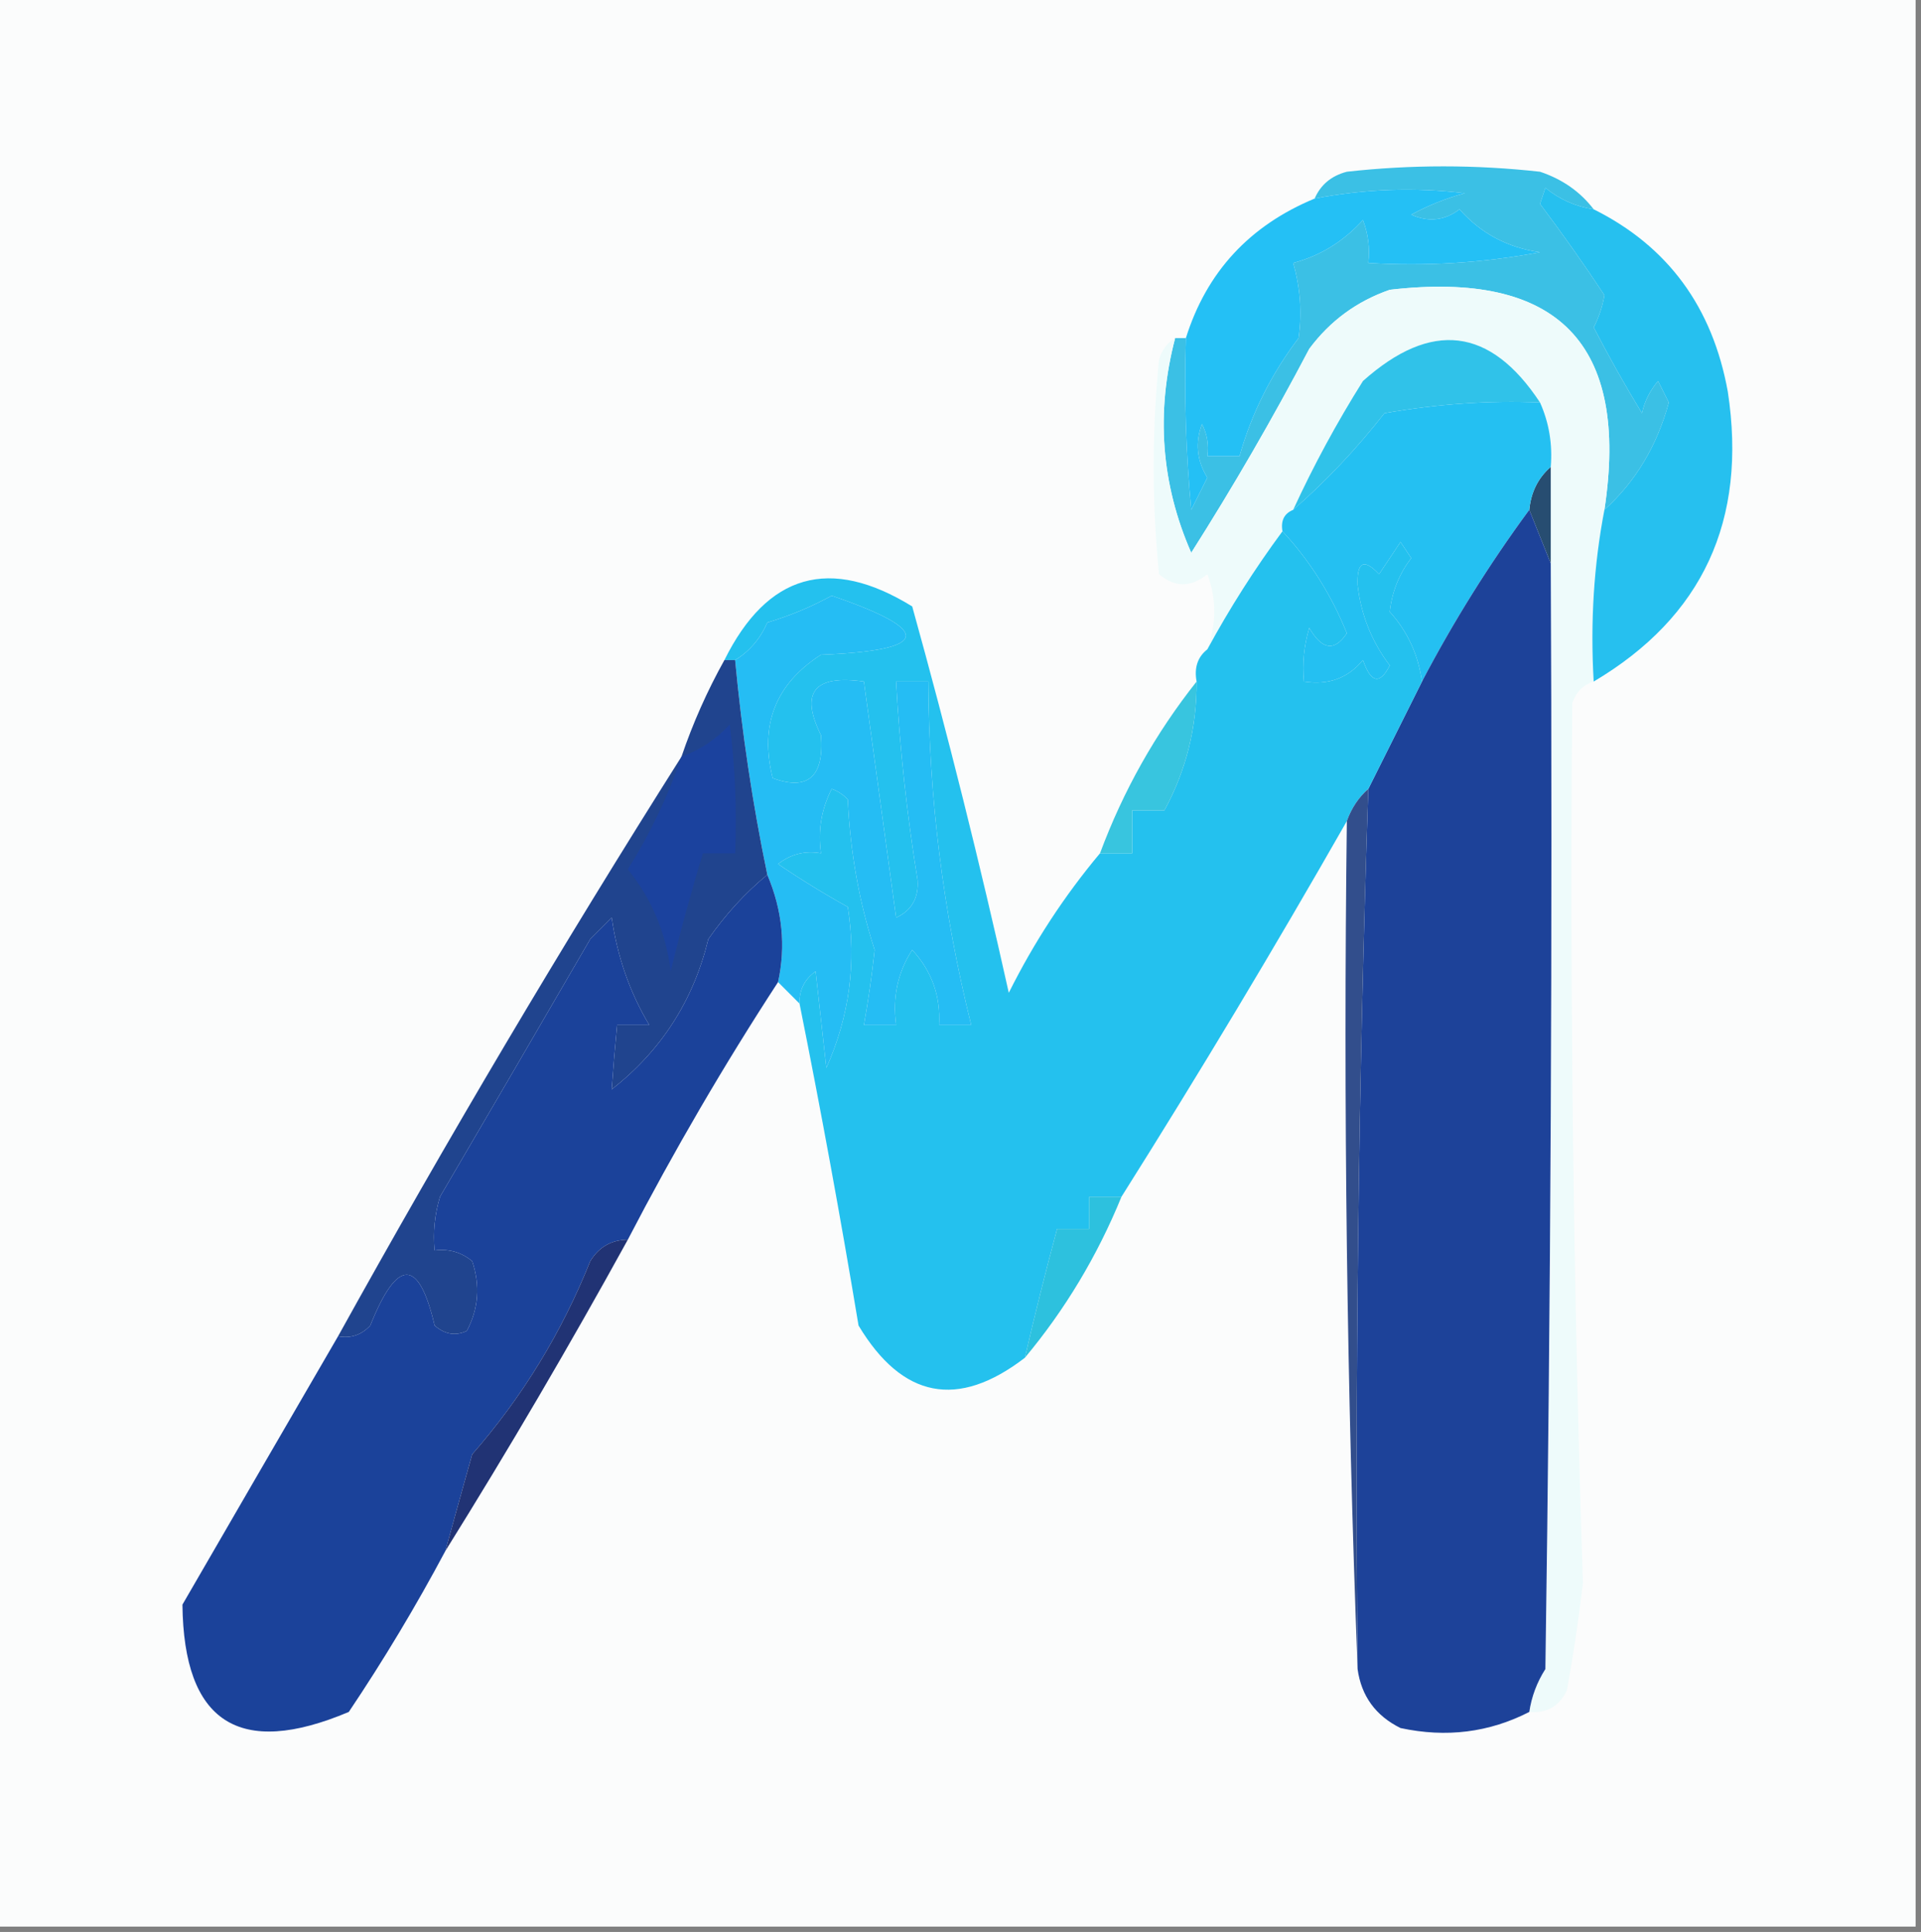 <?xml version="1.0" encoding="UTF-8"?>
<!DOCTYPE svg PUBLIC "-//W3C//DTD SVG 1.1//EN" "http://www.w3.org/Graphics/SVG/1.1/DTD/svg11.dtd">
<svg xmlns="http://www.w3.org/2000/svg" version="1.1" width="179px" height="180px" style="shape-rendering:geometricPrecision; text-rendering:geometricPrecision; image-rendering:optimizeQuality; fill-rule:evenodd; clip-rule:evenodd" xmlns:xlink="http://www.w3.org/1999/xlink">
<rect width="100%" height="100%" fill="#808080" stroke="none"/>
<g><path style="opacity:1" fill="#fbfcfc" d="M -0.5,-0.5 C 59.167,-0.5 118.833,-0.5 178.5,-0.5C 178.5,59.5 178.5,119.5 178.5,179.5C 118.833,179.5 59.167,179.5 -0.5,179.5C -0.5,119.5 -0.5,59.5 -0.5,-0.5 Z"/></g>
<g><path style="opacity:1" fill="#3bc0e5" d="M 148.5,19.5 C 146.83,19.249 145.33,18.582 144,17.5C 143.833,18 143.667,18.5 143.5,19C 145.59,21.772 147.59,24.606 149.5,27.5C 149.32,28.554 148.987,29.554 148.5,30.5C 149.905,33.213 151.405,35.879 153,38.5C 153.249,37.376 153.749,36.376 154.5,35.5C 154.833,36.167 155.167,36.833 155.5,37.5C 154.408,41.529 152.408,44.862 149.5,47.5C 151.848,32.014 145.182,25.181 129.5,27C 126.438,28.061 123.938,29.894 122,32.5C 118.586,38.997 114.919,45.33 111,51.5C 108.189,45.094 107.689,38.427 109.5,31.5C 109.833,31.5 110.167,31.5 110.5,31.5C 110.334,36.844 110.501,42.177 111,47.5C 111.5,46.5 112,45.5 112.5,44.5C 111.515,42.902 111.349,41.235 112,39.5C 112.483,40.448 112.649,41.448 112.5,42.5C 113.5,42.5 114.5,42.5 115.5,42.5C 116.621,38.526 118.454,34.86 121,31.5C 121.334,29.153 121.167,26.819 120.5,24.5C 123.015,23.836 125.181,22.503 127,20.5C 127.49,21.793 127.657,23.127 127.5,24.5C 132.875,24.828 138.208,24.495 143.5,23.5C 140.478,23.072 137.978,21.738 136,19.5C 134.612,20.554 133.112,20.72 131.5,20C 133.087,19.138 134.754,18.471 136.5,18C 131.806,17.436 127.14,17.603 122.5,18.5C 123.058,17.21 124.058,16.377 125.5,16C 131.5,15.333 137.5,15.333 143.5,16C 145.584,16.697 147.251,17.864 148.5,19.5 Z"/></g>
<g><path style="opacity:1" fill="#eefbfb" d="M 149.5,47.5 C 148.512,52.641 148.179,57.974 148.5,63.5C 147.522,63.811 146.855,64.478 146.5,65.5C 146.273,92.795 146.606,120.129 147.5,147.5C 147.108,150.849 146.608,154.183 146,157.5C 145.29,158.973 144.124,159.64 142.5,159.5C 142.709,158.078 143.209,156.745 144,155.5C 144.5,121.168 144.667,86.835 144.5,52.5C 144.5,49.5 144.5,46.5 144.5,43.5C 144.675,41.379 144.341,39.379 143.5,37.5C 138.873,30.481 133.373,29.815 127,35.5C 124.554,39.394 122.388,43.394 120.5,47.5C 119.662,47.842 119.328,48.508 119.5,49.5C 116.917,52.997 114.584,56.664 112.5,60.5C 113.363,58.105 113.363,55.771 112.5,53.5C 110.958,54.747 109.458,54.747 108,53.5C 107.333,46.833 107.333,40.167 108,33.5C 108.278,32.584 108.778,31.918 109.5,31.5C 107.689,38.427 108.189,45.094 111,51.5C 114.919,45.33 118.586,38.997 122,32.5C 123.938,29.894 126.438,28.061 129.5,27C 145.182,25.181 151.848,32.014 149.5,47.5 Z"/></g>
<g><path style="opacity:1" fill="#24c0f5" d="M 110.5,31.5 C 112.428,25.349 116.428,21.016 122.5,18.5C 127.14,17.603 131.806,17.436 136.5,18C 134.754,18.471 133.087,19.138 131.5,20C 133.112,20.72 134.612,20.554 136,19.5C 137.978,21.738 140.478,23.072 143.5,23.5C 138.208,24.495 132.875,24.828 127.5,24.5C 127.657,23.127 127.49,21.793 127,20.5C 125.181,22.503 123.015,23.836 120.5,24.5C 121.167,26.819 121.334,29.153 121,31.5C 118.454,34.86 116.621,38.526 115.5,42.5C 114.5,42.5 113.5,42.5 112.5,42.5C 112.649,41.448 112.483,40.448 112,39.5C 111.349,41.235 111.515,42.902 112.5,44.5C 112,45.5 111.5,46.5 111,47.5C 110.501,42.177 110.334,36.844 110.5,31.5 Z"/></g>
<g><path style="opacity:1" fill="#30c2e9" d="M 143.5,37.5 C 138.767,37.299 133.933,37.633 129,38.5C 126.373,41.853 123.54,44.853 120.5,47.5C 122.388,43.394 124.554,39.394 127,35.5C 133.373,29.815 138.873,30.481 143.5,37.5 Z"/></g>
<g><path style="opacity:1" fill="#26c0ef" d="M 148.5,19.5 C 155.407,22.939 159.574,28.605 161,36.5C 162.823,48.479 158.656,57.479 148.5,63.5C 148.179,57.974 148.512,52.641 149.5,47.5C 152.408,44.862 154.408,41.529 155.5,37.5C 155.167,36.833 154.833,36.167 154.5,35.5C 153.749,36.376 153.249,37.376 153,38.5C 151.405,35.879 149.905,33.213 148.5,30.5C 148.987,29.554 149.32,28.554 149.5,27.5C 147.59,24.606 145.59,21.772 143.5,19C 143.667,18.5 143.833,18 144,17.5C 145.33,18.582 146.83,19.249 148.5,19.5 Z"/></g>
<g><path style="opacity:1" fill="#274d71" d="M 144.5,43.5 C 144.5,46.5 144.5,49.5 144.5,52.5C 143.833,50.833 143.167,49.167 142.5,47.5C 142.66,45.847 143.326,44.514 144.5,43.5 Z"/></g>
<g><path style="opacity:1" fill="#24c0f2" d="M 143.5,37.5 C 144.341,39.379 144.675,41.379 144.5,43.5C 143.326,44.514 142.66,45.847 142.5,47.5C 138.771,52.567 135.438,57.901 132.5,63.5C 132.16,61.009 131.16,58.842 129.5,57C 129.706,55.135 130.372,53.468 131.5,52C 131.167,51.5 130.833,51 130.5,50.5C 129.833,51.5 129.167,52.5 128.5,53.5C 127.096,52.001 126.43,52.334 126.5,54.5C 126.819,57.276 127.819,59.776 129.5,62C 128.576,63.811 127.743,63.645 127,61.5C 125.599,63.192 123.766,63.859 121.5,63.5C 121.34,61.801 121.506,60.134 122,58.5C 123.185,60.559 124.352,60.726 125.5,59C 124.047,55.403 122.047,52.236 119.5,49.5C 119.328,48.508 119.662,47.842 120.5,47.5C 123.54,44.853 126.373,41.853 129,38.5C 133.933,37.633 138.767,37.299 143.5,37.5 Z"/></g>
<g><path style="opacity:1" fill="#25bdf4" d="M 74.5,93.5 C 73.833,92.833 73.167,92.167 72.5,91.5C 73.239,88.149 72.905,84.816 71.5,81.5C 70.128,74.896 69.128,68.229 68.5,61.5C 69.837,60.685 70.837,59.519 71.5,58C 73.618,57.365 75.618,56.531 77.5,55.5C 87.031,58.76 86.698,60.594 76.5,61C 72.255,63.731 70.755,67.564 72,72.5C 75.303,73.695 76.803,72.362 76.5,68.5C 74.527,64.507 75.86,62.84 80.5,63.5C 81.495,70.819 82.495,78.152 83.5,85.5C 84.946,84.829 85.612,83.662 85.5,82C 84.504,75.865 83.837,69.698 83.5,63.5C 84.5,63.5 85.5,63.5 86.5,63.5C 86.555,74.367 87.888,85.033 90.5,95.5C 89.5,95.5 88.5,95.5 87.5,95.5C 87.659,92.813 86.825,90.48 85,88.5C 83.648,90.594 83.148,92.927 83.5,95.5C 82.5,95.5 81.5,95.5 80.5,95.5C 80.914,93.192 81.247,90.858 81.5,88.5C 80.053,84.027 79.22,79.361 79,74.5C 78.586,74.043 78.086,73.709 77.5,73.5C 76.534,75.396 76.201,77.396 76.5,79.5C 75.022,79.238 73.689,79.571 72.5,80.5C 74.566,81.906 76.732,83.24 79,84.5C 79.813,89.697 79.146,94.697 77,99.5C 76.667,96.5 76.333,93.5 76,90.5C 74.961,91.244 74.461,92.244 74.5,93.5 Z"/></g>
<g><path style="opacity:1" fill="#1d4299" d="M 142.5,47.5 C 143.167,49.167 143.833,50.833 144.5,52.5C 144.667,86.835 144.5,121.168 144,155.5C 143.209,156.745 142.709,158.078 142.5,159.5C 138.762,161.417 134.762,161.917 130.5,161C 128.181,159.853 126.848,158.019 126.5,155.5C 126.249,128.153 126.582,100.82 127.5,73.5C 129.153,70.193 130.82,66.86 132.5,63.5C 135.438,57.901 138.771,52.567 142.5,47.5 Z"/></g>
<g><path style="opacity:1" fill="#24c1ee" d="M 119.5,49.5 C 122.047,52.236 124.047,55.403 125.5,59C 124.352,60.726 123.185,60.559 122,58.5C 121.506,60.134 121.34,61.801 121.5,63.5C 123.766,63.859 125.599,63.192 127,61.5C 127.743,63.645 128.576,63.811 129.5,62C 127.819,59.776 126.819,57.276 126.5,54.5C 126.43,52.334 127.096,52.001 128.5,53.5C 129.167,52.5 129.833,51.5 130.5,50.5C 130.833,51 131.167,51.5 131.5,52C 130.372,53.468 129.706,55.135 129.5,57C 131.16,58.842 132.16,61.009 132.5,63.5C 130.82,66.86 129.153,70.193 127.5,73.5C 126.599,74.29 125.932,75.29 125.5,76.5C 118.752,88.332 111.752,99.999 104.5,111.5C 103.5,111.5 102.5,111.5 101.5,111.5C 101.5,112.5 101.5,113.5 101.5,114.5C 100.5,114.5 99.5,114.5 98.5,114.5C 97.411,118.543 96.411,122.543 95.5,126.5C 89.251,131.297 84.084,130.297 80,123.5C 78.328,113.447 76.495,103.447 74.5,93.5C 74.461,92.244 74.961,91.244 76,90.5C 76.333,93.5 76.667,96.5 77,99.5C 79.146,94.697 79.813,89.697 79,84.5C 76.732,83.24 74.566,81.906 72.5,80.5C 73.689,79.571 75.022,79.238 76.5,79.5C 76.201,77.396 76.534,75.396 77.5,73.5C 78.086,73.709 78.586,74.043 79,74.5C 79.22,79.361 80.053,84.027 81.5,88.5C 81.247,90.858 80.914,93.192 80.5,95.5C 81.5,95.5 82.5,95.5 83.5,95.5C 83.148,92.927 83.648,90.594 85,88.5C 86.825,90.48 87.659,92.813 87.5,95.5C 88.5,95.5 89.5,95.5 90.5,95.5C 87.888,85.033 86.555,74.367 86.5,63.5C 85.5,63.5 84.5,63.5 83.5,63.5C 83.837,69.698 84.504,75.865 85.5,82C 85.612,83.662 84.946,84.829 83.5,85.5C 82.495,78.152 81.495,70.819 80.5,63.5C 75.86,62.84 74.527,64.507 76.5,68.5C 76.803,72.362 75.303,73.695 72,72.5C 70.755,67.564 72.255,63.731 76.5,61C 86.698,60.594 87.031,58.76 77.5,55.5C 75.618,56.531 73.618,57.365 71.5,58C 70.837,59.519 69.837,60.685 68.5,61.5C 68.167,61.5 67.833,61.5 67.5,61.5C 71.499,53.445 77.333,51.778 85,56.5C 88.313,68.418 91.313,80.418 94,92.5C 96.347,87.793 99.181,83.46 102.5,79.5C 103.5,79.5 104.5,79.5 105.5,79.5C 105.5,78.167 105.5,76.833 105.5,75.5C 106.5,75.5 107.5,75.5 108.5,75.5C 110.517,71.791 111.517,67.791 111.5,63.5C 111.263,62.209 111.596,61.209 112.5,60.5C 114.584,56.664 116.917,52.997 119.5,49.5 Z"/></g>
<g><path style="opacity:1" fill="#38c5df" d="M 111.5,63.5 C 111.517,67.791 110.517,71.791 108.5,75.5C 107.5,75.5 106.5,75.5 105.5,75.5C 105.5,76.833 105.5,78.167 105.5,79.5C 104.5,79.5 103.5,79.5 102.5,79.5C 104.663,73.677 107.663,68.344 111.5,63.5 Z"/></g>
<g><path style="opacity:1" fill="#324e8c" d="M 127.5,73.5 C 126.582,100.82 126.249,128.153 126.5,155.5C 125.502,129.339 125.169,103.005 125.5,76.5C 125.932,75.29 126.599,74.29 127.5,73.5 Z"/></g>
<g><path style="opacity:1" fill="#20448e" d="M 67.5,61.5 C 67.833,61.5 68.167,61.5 68.5,61.5C 69.128,68.229 70.128,74.896 71.5,81.5C 69.467,83.163 67.634,85.163 66,87.5C 64.615,93.216 61.615,97.882 57,101.5C 57.135,99.575 57.302,97.575 57.5,95.5C 58.5,95.5 59.5,95.5 60.5,95.5C 58.69,92.476 57.523,89.142 57,85.5C 56.333,86.167 55.667,86.833 55,87.5C 50.366,95.48 45.699,103.48 41,111.5C 40.507,113.134 40.34,114.801 40.5,116.5C 41.822,116.33 42.989,116.663 44,117.5C 44.758,119.769 44.591,121.936 43.5,124C 42.451,124.492 41.451,124.326 40.5,123.5C 39.026,117.191 37.026,117.191 34.5,123.5C 33.675,124.386 32.675,124.719 31.5,124.5C 41.678,106.134 52.344,88.134 63.5,70.5C 64.561,67.378 65.895,64.378 67.5,61.5 Z"/></g>
<g><path style="opacity:1" fill="#1b429e" d="M 63.5,70.5 C 65.229,69.882 66.729,68.882 68,67.5C 68.499,71.486 68.665,75.486 68.5,79.5C 67.5,79.5 66.5,79.5 65.5,79.5C 64.396,83.11 63.396,86.776 62.5,90.5C 62.052,86.898 60.718,83.731 58.5,81C 60.606,77.625 62.273,74.125 63.5,70.5 Z"/></g>
<g><path style="opacity:1" fill="#1b429a" d="M 71.5,81.5 C 72.905,84.816 73.239,88.149 72.5,91.5C 67.467,99.221 62.8,107.22 58.5,115.5C 56.983,115.511 55.816,116.177 55,117.5C 52.35,124.135 48.684,130.135 44,135.5C 43.151,138.521 42.317,141.521 41.5,144.5C 38.763,149.638 35.763,154.638 32.5,159.5C 22.283,163.814 17.116,160.481 17,149.5C 21.857,141.112 26.69,132.778 31.5,124.5C 32.675,124.719 33.675,124.386 34.5,123.5C 37.026,117.191 39.026,117.191 40.5,123.5C 41.451,124.326 42.451,124.492 43.5,124C 44.591,121.936 44.758,119.769 44,117.5C 42.989,116.663 41.822,116.33 40.5,116.5C 40.34,114.801 40.507,113.134 41,111.5C 45.699,103.48 50.366,95.48 55,87.5C 55.667,86.833 56.333,86.167 57,85.5C 57.523,89.142 58.69,92.476 60.5,95.5C 59.5,95.5 58.5,95.5 57.5,95.5C 57.302,97.575 57.135,99.575 57,101.5C 61.615,97.882 64.615,93.216 66,87.5C 67.634,85.163 69.467,83.163 71.5,81.5 Z"/></g>
<g><path style="opacity:1" fill="#2dc1de" d="M 104.5,111.5 C 102.251,117.005 99.251,122.005 95.5,126.5C 96.411,122.543 97.411,118.543 98.5,114.5C 99.5,114.5 100.5,114.5 101.5,114.5C 101.5,113.5 101.5,112.5 101.5,111.5C 102.5,111.5 103.5,111.5 104.5,111.5 Z"/></g>
<g><path style="opacity:1" fill="#213374" d="M 58.5,115.5 C 53.071,125.367 47.404,135.033 41.5,144.5C 42.317,141.521 43.151,138.521 44,135.5C 48.684,130.135 52.35,124.135 55,117.5C 55.816,116.177 56.983,115.511 58.5,115.5 Z"/></g>
</svg>

